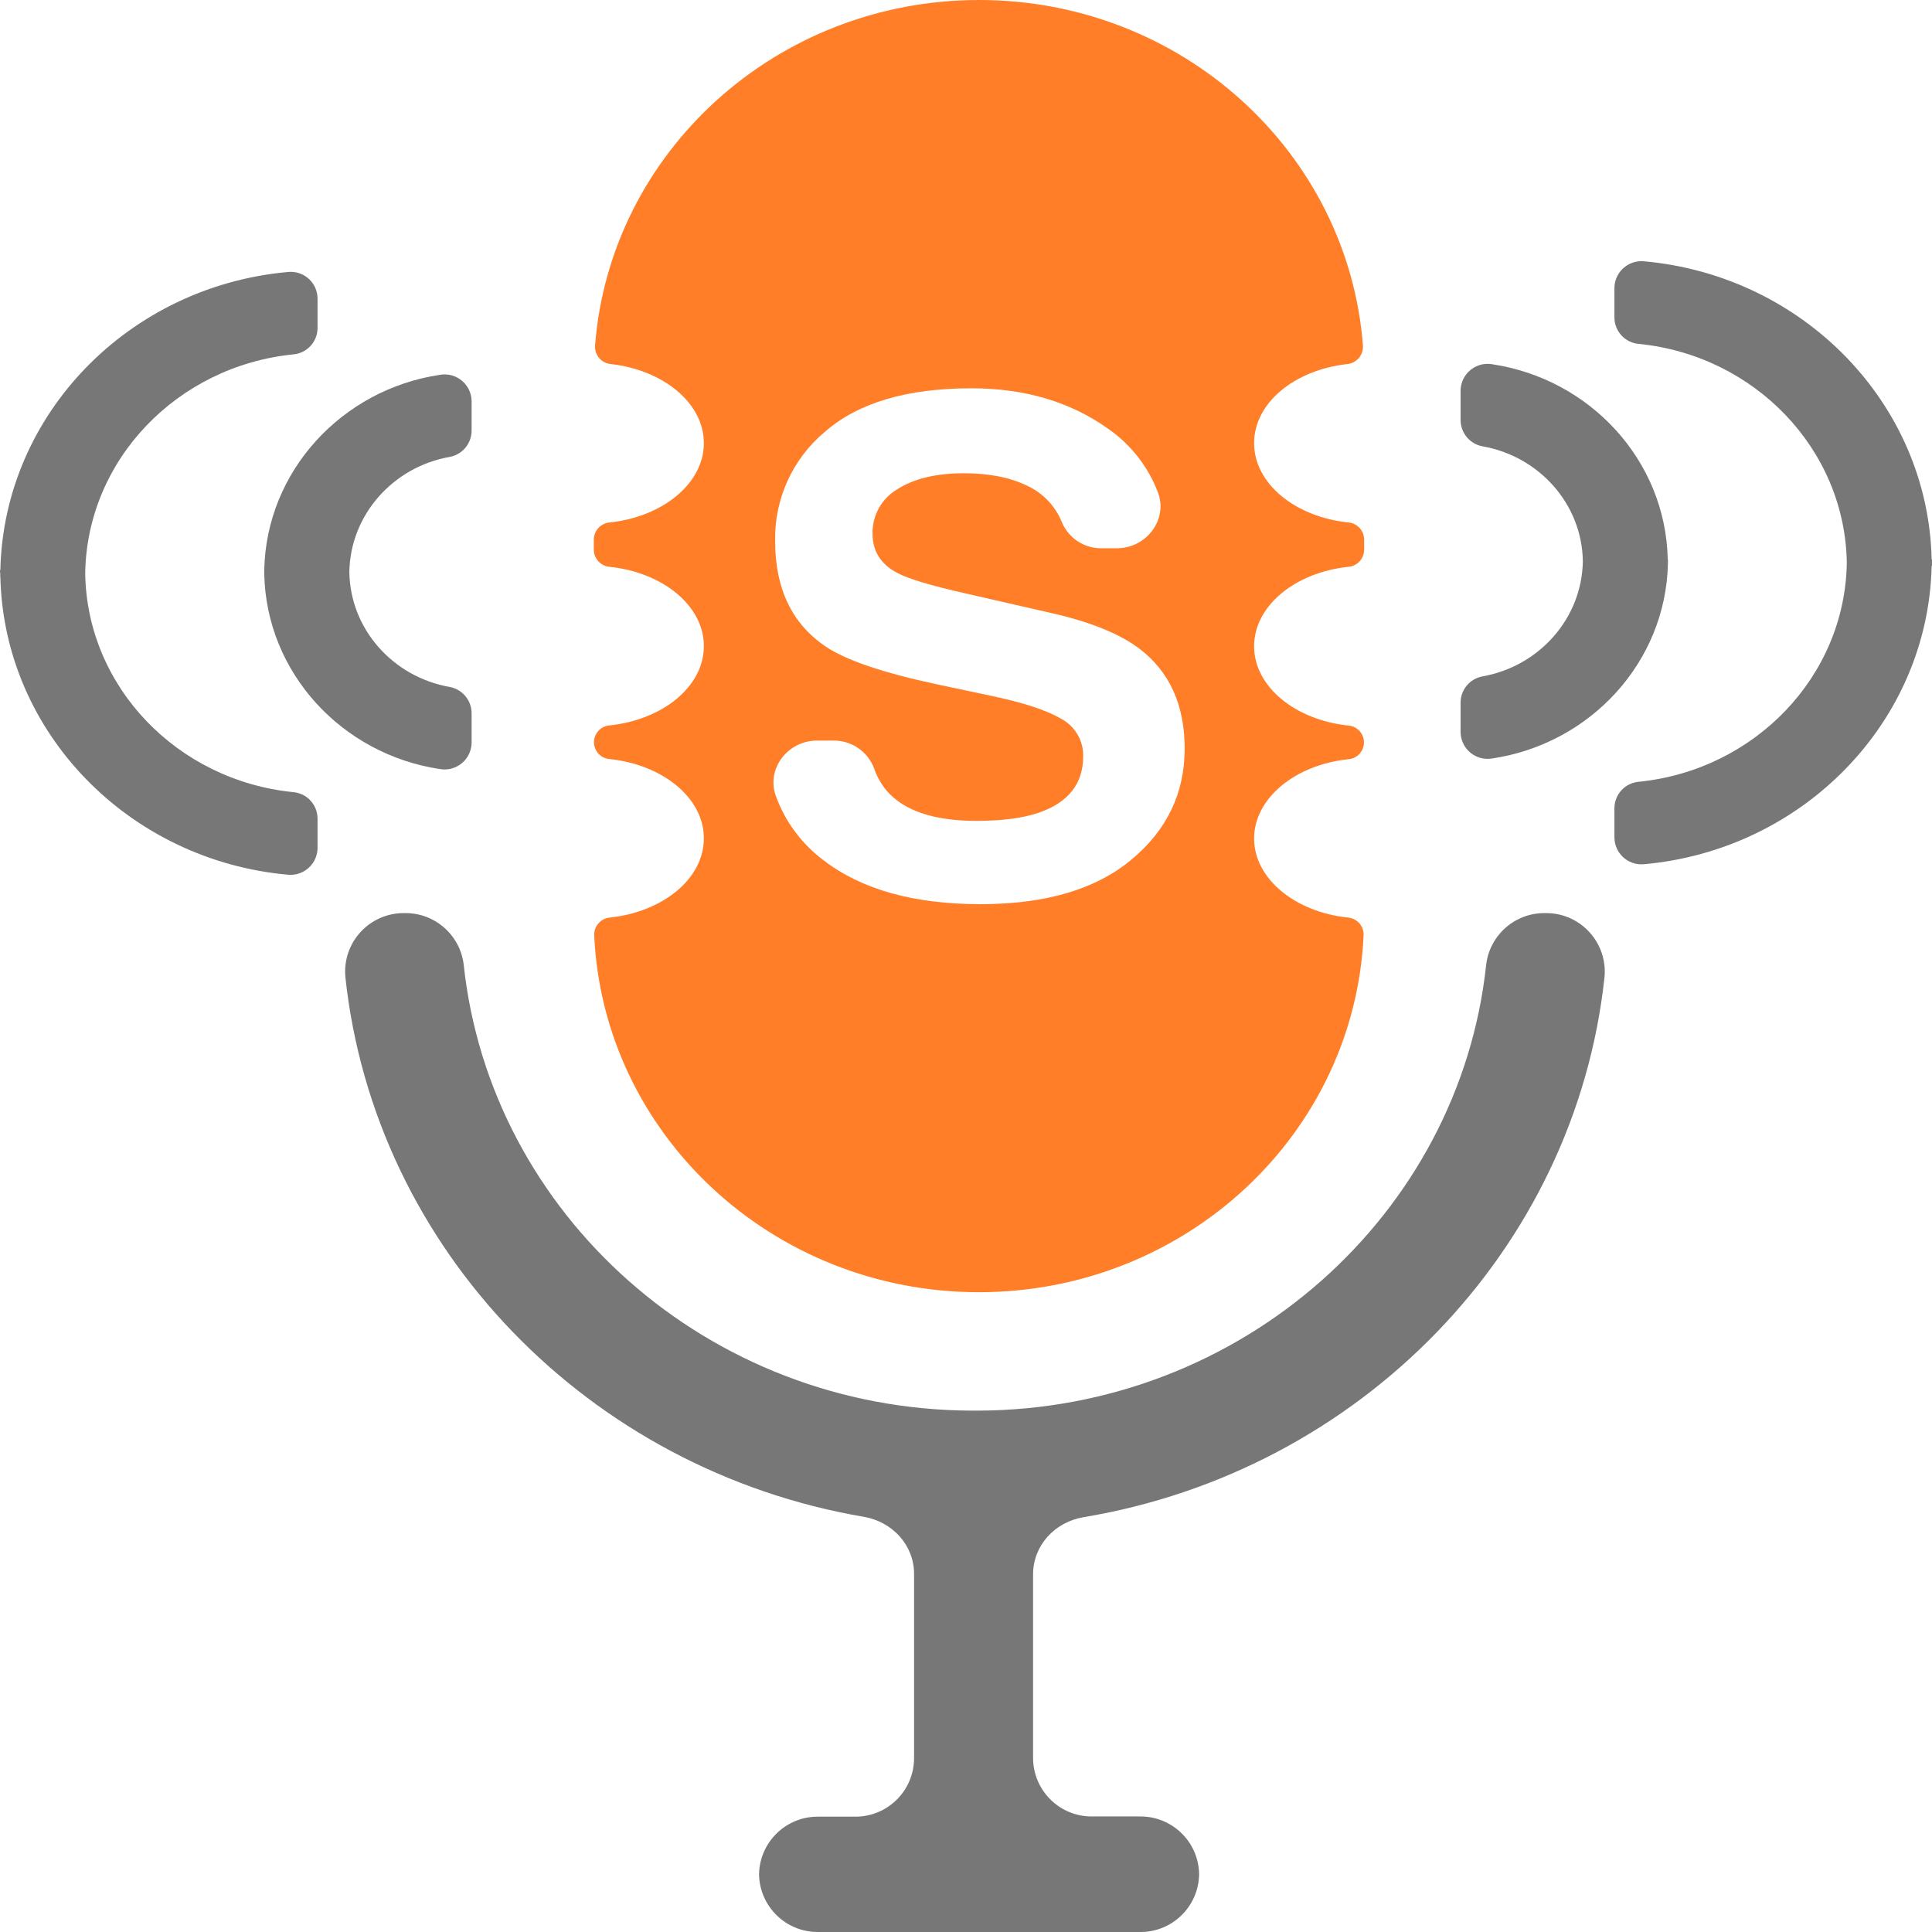 <?xml version="1.0" encoding="utf-8"?>
<!-- Generator: Adobe Illustrator 16.0.0, SVG Export Plug-In . SVG Version: 6.00 Build 0)  -->
<!DOCTYPE svg PUBLIC "-//W3C//DTD SVG 1.1//EN" "http://www.w3.org/Graphics/SVG/1.1/DTD/svg11.dtd">
<svg version="1.1" id="Layer_1" xmlns="http://www.w3.org/2000/svg" xmlns:xlink="http://www.w3.org/1999/xlink" x="0px" y="0px"
	 width="500px" height="500px" viewBox="0 0 500 500" enable-background="new 0 0 500 500" xml:space="preserve">
<title>Asset 1</title>
<g id="Layer_2">
	<g id="Layer_1-2">
		<path fill="#777777" d="M431.659,145.79c0-0.17,0-0.34,0-0.52s0-0.34,0-0.52h-0.05c-0.52-25.57-20.08-46.7-45.47-50.49
			c-3.814-0.63-7.418,1.95-8.048,5.765c-0.054,0.322-0.085,0.648-0.092,0.976v7.66c-0.02,3.343,2.354,6.222,5.64,6.84
			c14.63,2.56,25.79,14.9,26,29.77c-0.25,14.88-11.41,27.22-26,29.78c-3.285,0.619-5.659,3.497-5.64,6.84v7.66
			c0.087,3.865,3.291,6.928,7.155,6.841c0.347-0.008,0.692-0.042,1.034-0.101C411.579,192.5,431.14,171.37,431.659,145.79
			L431.659,145.79z"/>
		<path fill="#777777" d="M500,145.62c0-0.29,0-0.57,0-0.86h-0.091c-0.899-40.4-33.31-73.47-74.479-77.14
			c-3.851-0.343-7.251,2.5-7.594,6.351c-0.015,0.156-0.023,0.313-0.026,0.469v7.78c0.04,3.557,2.784,6.496,6.33,6.78
			c29.93,3,53.36,27.21,53.81,56.66c-0.449,29.45-23.88,53.64-53.81,56.66c-3.528,0.287-6.265,3.201-6.33,6.74v7.78
			c0.084,3.865,3.285,6.93,7.15,6.846c0.157-0.003,0.313-0.012,0.47-0.026c41.17-3.66,73.57-36.78,74.479-77.19H500
			C500,146.18,500,145.91,500,145.62z"/>
		<path fill="#777777" d="M122.05,111.42v-7.66c-0.076-3.865-3.271-6.937-7.137-6.86c-0.354,0.007-0.705,0.041-1.054,0.101
			c-25.39,3.79-44.949,24.92-45.47,50.5l0,0c0,0.18,0,0.34,0,0.52s0,0.34,0,0.51l0,0c0.521,25.58,20.08,46.71,45.47,50.5
			c3.81,0.658,7.432-1.896,8.09-5.706c0.06-0.342,0.093-0.688,0.101-1.034v-7.66c0.019-3.343-2.354-6.222-5.64-6.84
			c-14.631-2.56-25.79-14.9-26-29.77c0.25-14.88,11.409-27.22,26-29.78C119.688,117.623,122.06,114.755,122.05,111.42z"/>
		<path fill="#777777" d="M22.05,148.38c0.45-29.44,23.88-53.64,53.81-56.66c3.521-0.282,6.255-3.188,6.32-6.72v-7.8
			c-0.054-3.833-3.203-6.896-7.036-6.843c-0.194,0.002-0.39,0.014-0.584,0.033C33.4,74.05,1,107.12,0.09,147.52H0
			c0,0.29,0,0.57,0.05,0.86s0,0.57,0,0.86h0.04c0.9,40.4,33.31,73.47,74.47,77.14c3.851,0.344,7.251-2.5,7.595-6.35
			c0.014-0.153,0.021-0.306,0.025-0.46v-7.79c-0.04-3.553-2.778-6.491-6.32-6.78C45.93,202,22.5,177.83,22.05,148.38z"/>
		<path fill="#777777" d="M399.909,236.31L399.909,236.31c-7.732-0.122-14.316,5.597-15.279,13.27
			c-6.851,64.66-63.21,115.29-131.561,115.49h-1.52c-68.35-0.2-124.7-50.83-131.55-115.49c-0.964-7.673-7.548-13.392-15.28-13.27
			l0,0c-8.371-0.134-15.267,6.543-15.401,14.915c-0.009,0.543,0.012,1.085,0.062,1.625c7.56,70.59,63,127.551,134.18,139.7
			c7.46,1.28,13,7.4,13,14.75v47.851c-0.093,8.377-6.96,15.094-15.337,15c-0.018,0-0.035,0-0.053,0h-9.33
			c-8.38-0.123-15.274,6.569-15.4,14.949l0,0c0.153,8.357,7.033,15.018,15.391,14.9h83.1c8.377,0.128,15.271-6.56,15.399-14.937
			c0-0.005,0-0.009,0-0.014l0,0c-0.12-8.377-7.009-15.07-15.386-14.95c-0.005,0-0.009,0-0.014,0h-12.18
			c-8.378,0.122-15.268-6.569-15.39-14.947c0-0.018,0-0.035-0.001-0.053V407.41c0-7.37,5.561-13.51,13.051-14.76
			c71.479-11.91,127.249-69,134.839-139.801c0.764-8.337-5.377-15.715-13.715-16.479
			C400.994,236.322,400.452,236.301,399.909,236.31z"/>
		<path fill="#FF7E27" d="M348.92,146.7c2.289-0.18,4.07-2.064,4.119-4.36v-2.77c-0.049-2.296-1.83-4.181-4.119-4.36
			c-13.771-1.45-24.36-10.08-24.36-20.51c0-10.43,10.44-18.94,24.08-20.48c2.433-0.222,4.246-2.342,4.09-4.78
			C348.88,39.43,305.89,0,253.38,0S157.88,39.43,154,89.44c-0.168,2.442,1.651,4.568,4.09,4.78c13.63,1.54,24.07,10.12,24.07,20.48
			c0,10.36-10.58,19.06-24.36,20.51c-2.287,0.184-4.066,2.066-4.12,4.36v2.77c0.054,2.294,1.833,4.176,4.12,4.36
			c13.78,1.45,24.36,10.08,24.36,20.51c0,10.43-10.58,19.06-24.36,20.52c-2.408,0.163-4.228,2.248-4.064,4.655
			c0.147,2.181,1.884,3.917,4.064,4.065c13.78,1.45,24.36,10.08,24.36,20.51s-10.54,19-24.261,20.5
			c-2.338,0.169-4.142,2.126-4.12,4.47c2.28,51.45,46,92.49,99.561,92.49c53.56,0,97.279-41,99.56-92.49
			c0.027-2.342-1.773-4.301-4.11-4.47C335.1,236,324.56,227.37,324.56,217s10.59-19.06,24.36-20.51
			c2.407-0.164,4.228-2.248,4.064-4.656c-0.148-2.181-1.884-3.917-4.064-4.064c-13.771-1.46-24.36-10.09-24.36-20.52
			S335.15,148.15,348.92,146.7z M292.77,222.51C283.59,230.17,270.58,234,253.74,234c-17.174,0-30.677-3.763-40.511-11.29
			c-5.716-4.239-10.051-10.074-12.46-16.77c-2.479-7,3.08-14.28,10.71-14.28h4.19c4.651-0.063,8.85,2.778,10.52,7.12
			c0.718,2.136,1.827,4.12,3.271,5.85c4.507,5.207,12.243,7.81,23.21,7.81c6.56,0,11.894-0.687,16-2.06
			c7.78-2.633,11.667-7.526,11.66-14.68c0.07-4.055-2.145-7.805-5.73-9.7c-3.813-2.227-9.847-4.2-18.1-5.92l-14.12-3
			c-13.88-2.974-23.413-6.207-28.601-9.7c-8.786-5.867-13.18-14.993-13.18-27.38c-0.206-10.886,4.534-21.279,12.891-28.26
			c8.6-7.5,21.229-11.25,37.89-11.25c13.913,0,25.78,3.537,35.6,10.61c5.75,4.04,10.162,9.706,12.67,16.27
			c2.7,7-2.89,14.52-10.62,14.52h-3.869c-4.505,0.085-8.606-2.586-10.351-6.74c-1.694-4.216-4.95-7.615-9.09-9.49
			c-4.36-2.12-9.77-3.18-16.229-3.18c-7.2,0-12.947,1.374-17.24,4.12c-4.078,2.382-6.544,6.788-6.44,11.51
			c0,4.52,2.117,7.897,6.351,10.13c2.72,1.493,8.496,3.24,17.33,5.24l22.88,5.24c10,2.293,17.517,5.356,22.55,9.19
			c7.779,5.946,11.67,14.56,11.67,25.84C306.59,205.29,301.983,214.876,292.77,222.51L292.77,222.51z"/>
	</g>
</g>
</svg>
